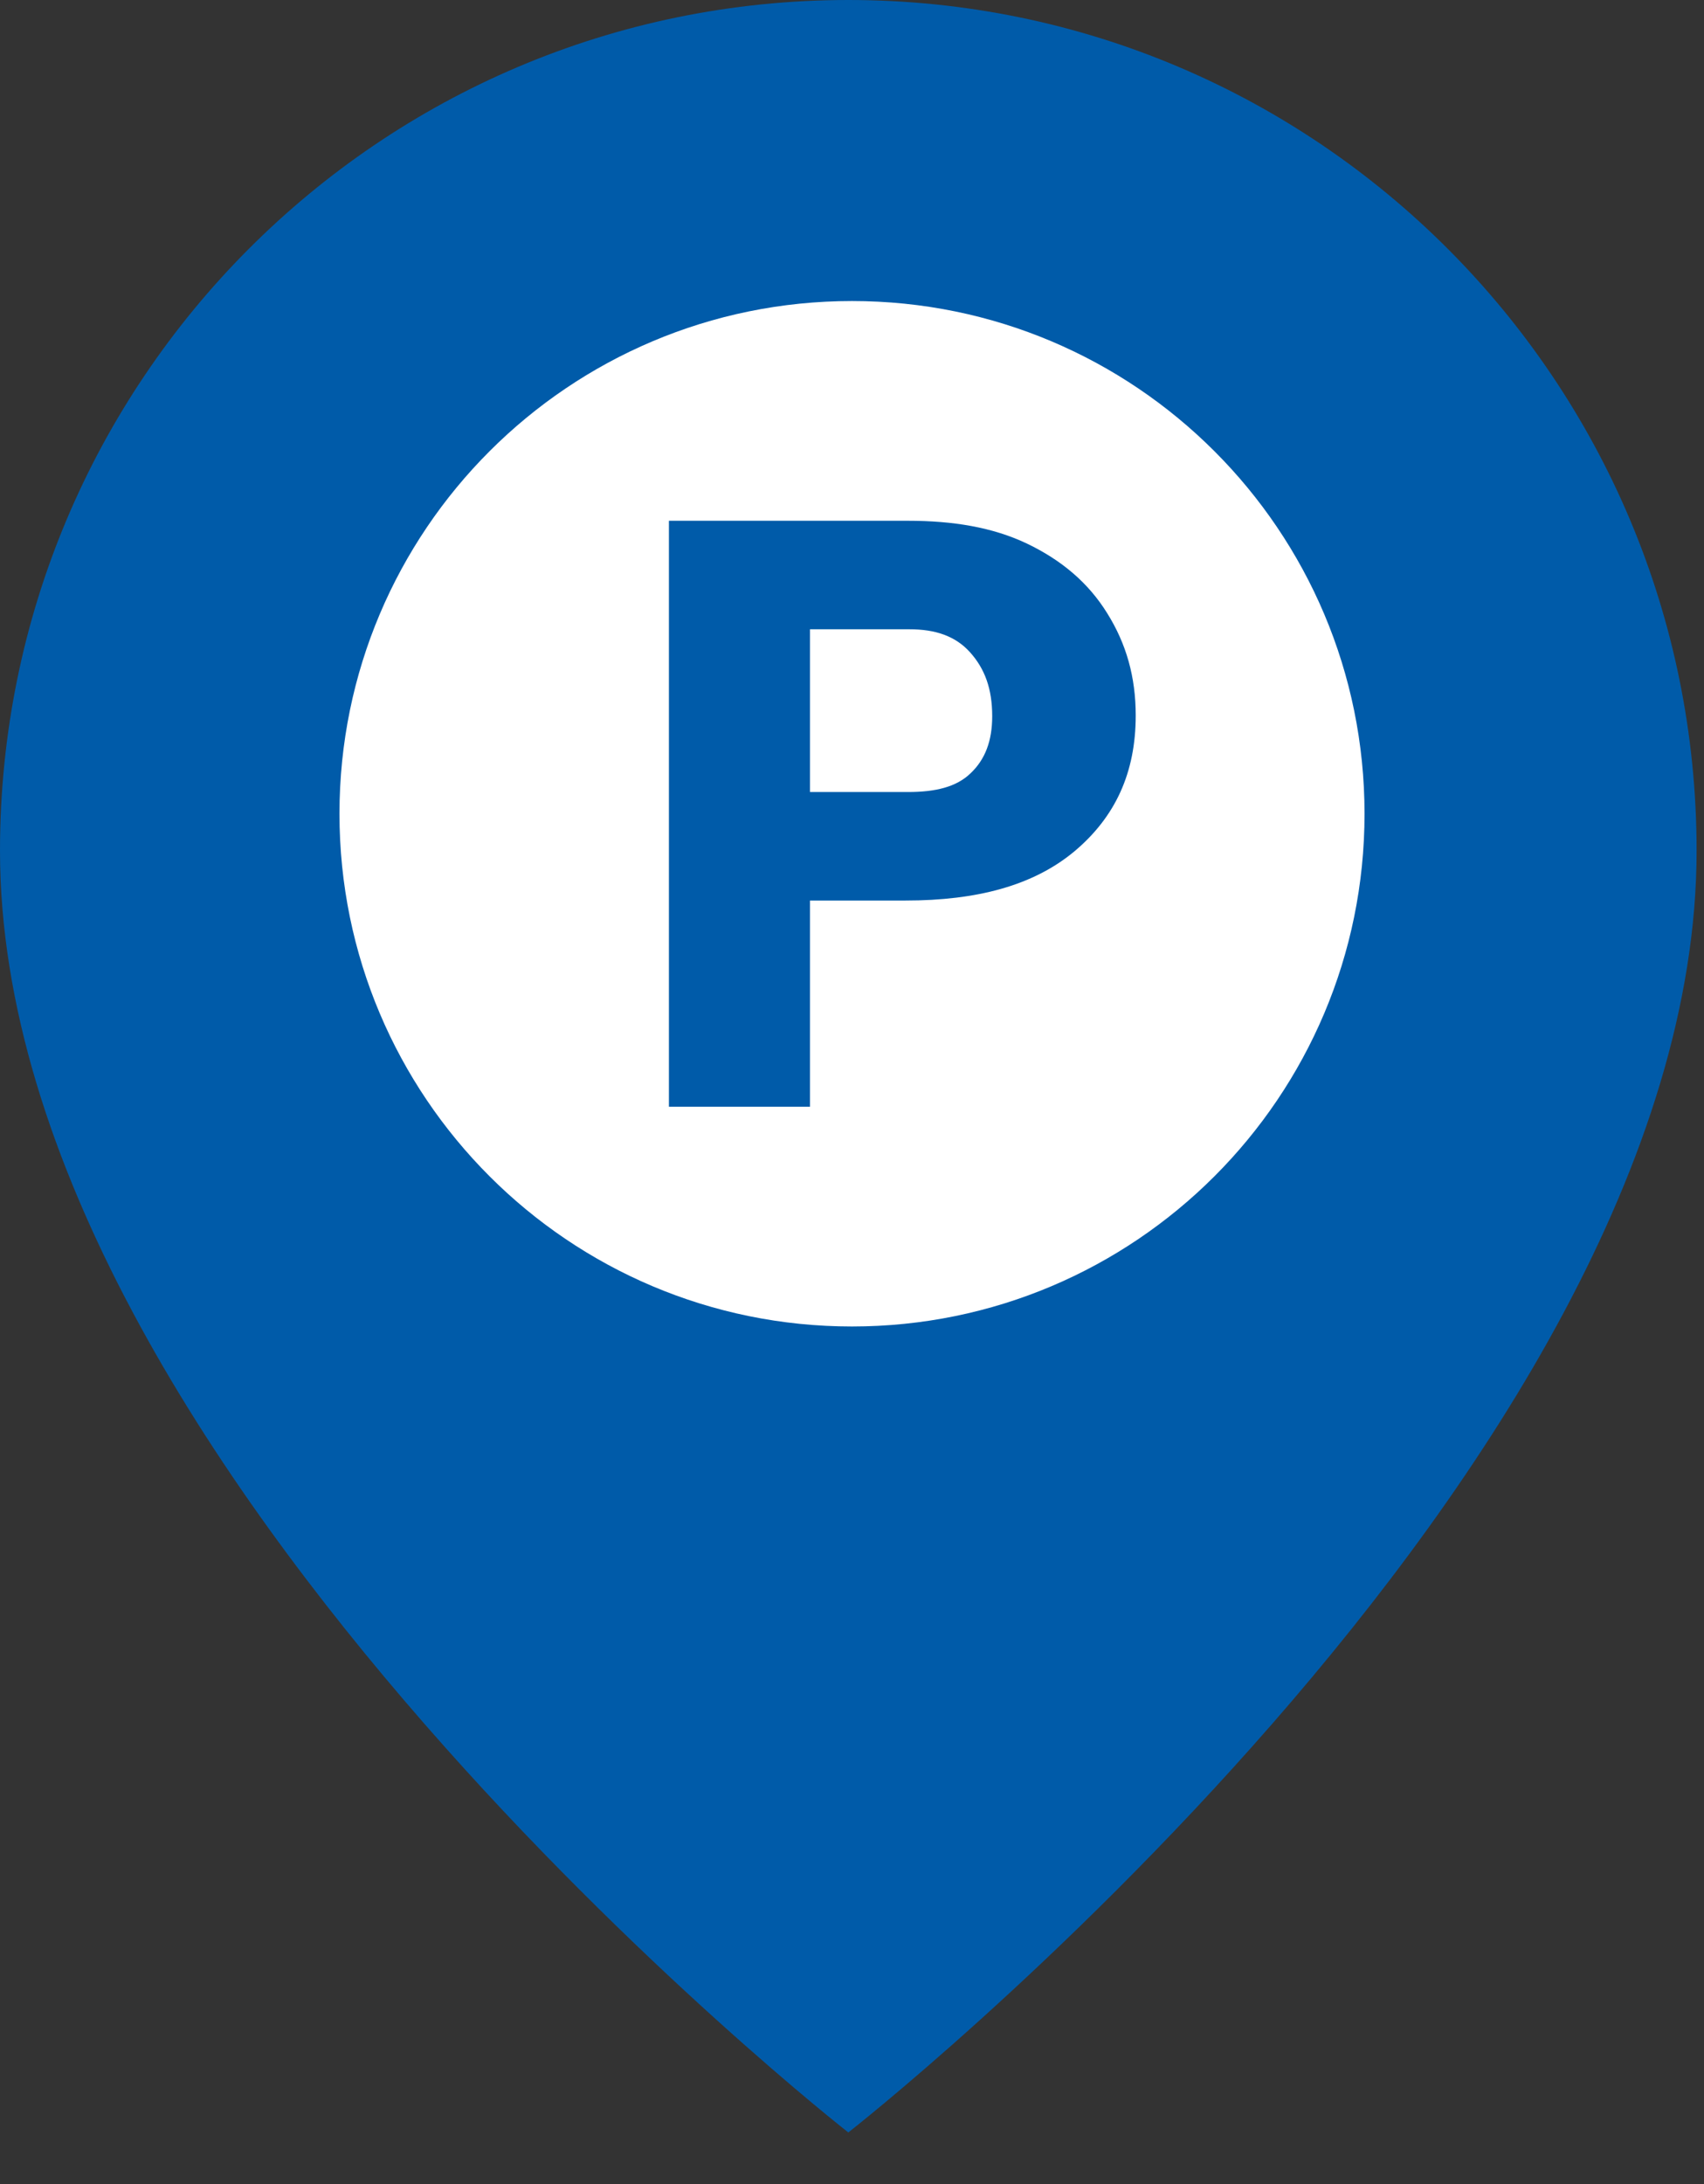 <svg width="32" height="41" viewBox="0 0 32 41" fill="none" xmlns="http://www.w3.org/2000/svg">
<rect x="0" y="0" width="32" height="41" fill="#333333" stroke="none"/>
<path fill-rule="evenodd" clip-rule="evenodd" d="M15.931 0C7.133 0 0 7.15 0 15.969C0 27.581 15.931 40.031 15.931 40.031C15.931 40.031 31.861 27.581 31.861 15.969C31.861 7.15 24.728 0 15.931 0Z" fill="#005BA9"/>
<path fill-rule="evenodd" clip-rule="evenodd" d="M25.625 15.276C25.625 20.592 21.316 24.901 16 24.901C10.684 24.901 6.375 20.592 6.375 15.276C6.375 9.96 10.684 5.651 16 5.651C21.316 5.651 25.625 9.96 25.625 15.276ZM21.328 13.432C21.328 12.707 21.151 12.086 20.794 11.514C20.44 10.941 19.937 10.517 19.289 10.206C18.639 9.896 17.893 9.776 17.05 9.776H12.562V20.776H15.211V16.905H17.005C18.348 16.905 19.405 16.624 20.175 15.983C20.943 15.339 21.328 14.508 21.328 13.432ZM18.633 13.445C18.633 13.913 18.498 14.259 18.227 14.516C17.959 14.775 17.566 14.868 17.05 14.868H15.211V11.813H17.081C17.561 11.813 17.94 11.937 18.217 12.245C18.494 12.554 18.633 12.929 18.633 13.445Z" fill="white"/>
</svg>
